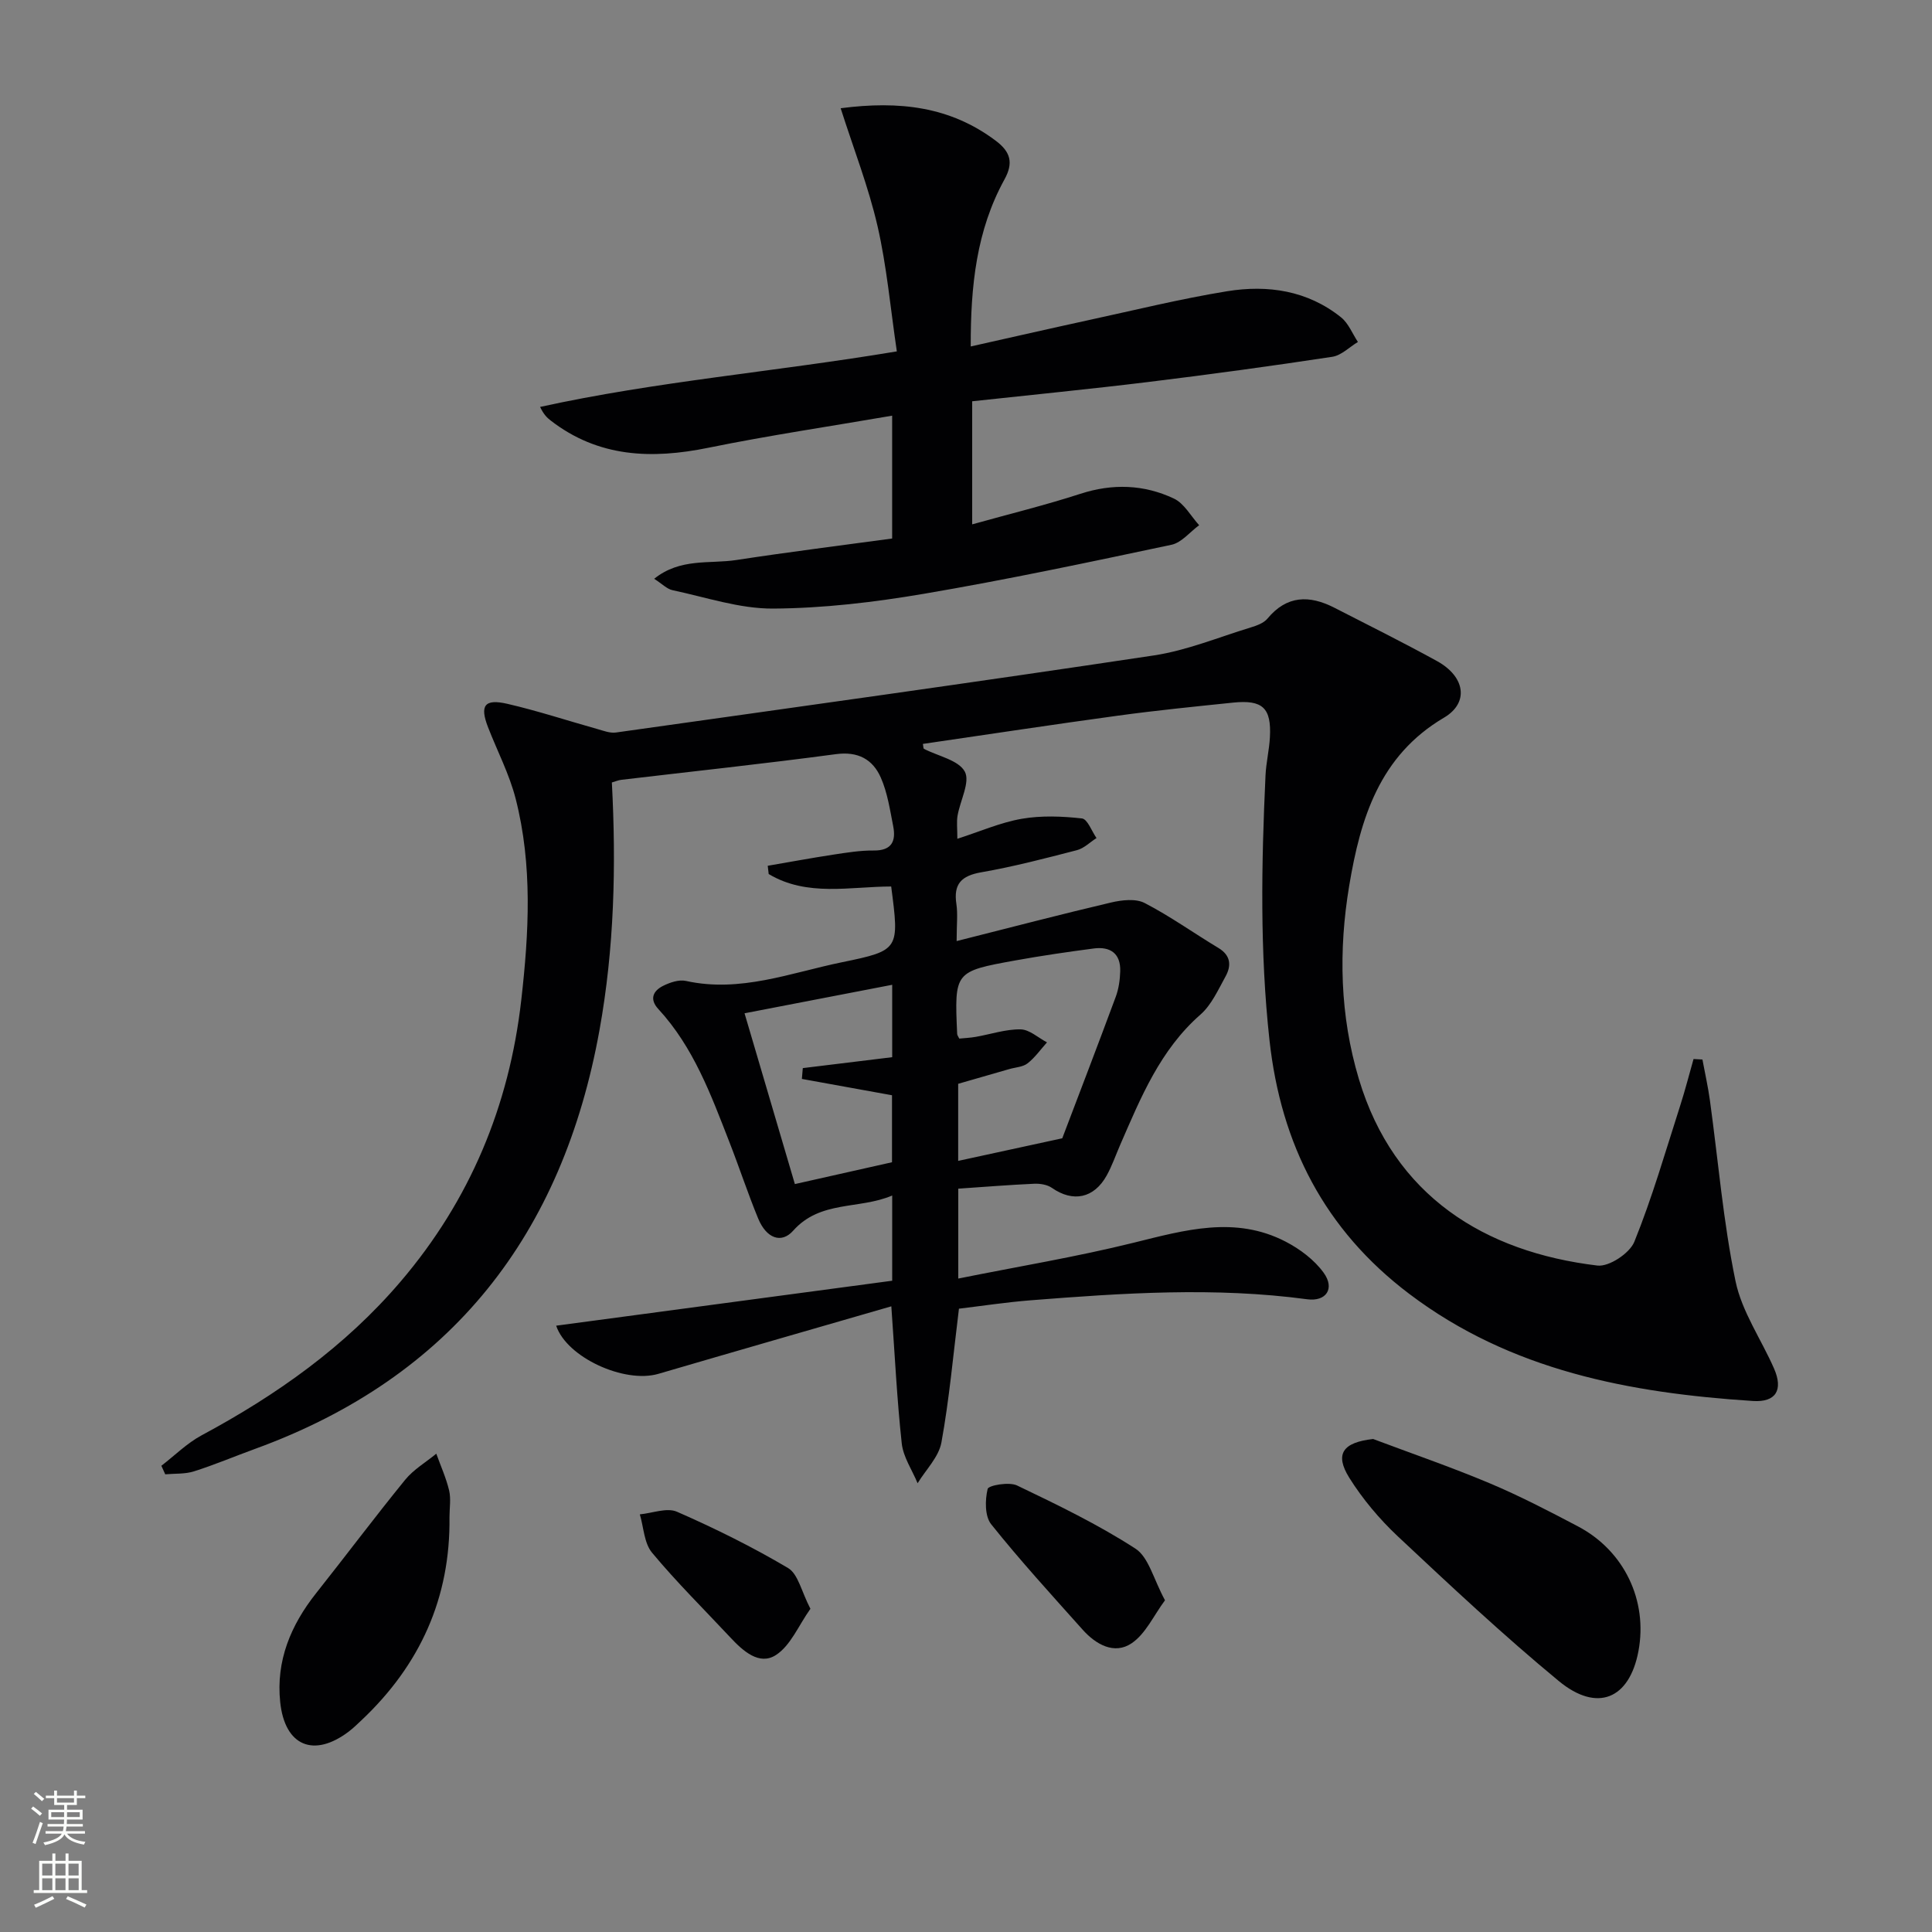 <svg enable-background="new 0 0 400 400" viewBox="0 0 400 400" xmlns="http://www.w3.org/2000/svg"><rect x="0" y="0" width="400" height="400" fill="#808080" stroke="none"/><g fill="#010103"><path d="m184.54 270.46c-16.38 4.74-32.32 9.32-48.23 13.98-7.02 2.05-18.97-3.39-21.16-9.97 23.13-3.1 46.22-6.19 69.57-9.31 0-5.58 0-11.18 0-17.64-6.87 2.93-14.87.94-20.5 7.28-2.44 2.75-5.55 1.6-7.25-2.52-2.15-5.22-3.91-10.6-5.97-15.86-3.8-9.75-7.41-19.61-14.7-27.51-1.88-2.04-1.1-3.75.97-4.79 1.42-.71 3.29-1.35 4.74-1.03 11.26 2.49 21.68-1.69 32.32-3.87 11.92-2.45 11.88-2.64 10.18-15.68-8.49.01-17.41 2.18-25.36-2.58-.07-.57-.13-1.14-.2-1.71 4.51-.77 9.01-1.61 13.53-2.3 2.79-.42 5.61-.89 8.41-.86 3.79.04 4.64-1.99 4.03-5.07-.67-3.39-1.18-6.91-2.56-10.03-1.66-3.76-4.69-5.47-9.3-4.85-14.78 1.98-29.61 3.56-44.41 5.31-.62.07-1.22.34-1.97.55.91 17.27.5 34.33-2.56 51.26-7.62 42.23-30.49 71.86-71.35 86.73-4.21 1.53-8.35 3.29-12.62 4.64-1.86.59-3.96.43-5.94.61-.27-.59-.53-1.18-.8-1.77 2.76-2.12 5.3-4.67 8.33-6.3 15.53-8.34 29.71-18.36 41.22-31.86 14.35-16.83 22.47-36.34 24.96-58.24 1.59-13.94 2.36-27.92-1.15-41.67-1.3-5.1-3.81-9.89-5.73-14.84-1.75-4.51-.73-5.94 4.05-4.83 6.26 1.45 12.39 3.47 18.59 5.21 1.25.35 2.61.89 3.83.72 37.14-5.23 74.29-10.38 111.38-15.96 6.82-1.03 13.39-3.76 20.05-5.79 1.24-.38 2.7-.9 3.47-1.83 4.02-4.86 8.71-4.89 13.85-2.26 7.11 3.64 14.26 7.2 21.26 11.05 5.84 3.22 6.67 8.63 1.45 11.71-13.39 7.89-17.31 20.91-19.63 34.79-2.24 13.43-1.94 26.88 2 40.03 7.26 24.24 26.07 35.83 49.39 38.62 2.41.29 6.68-2.55 7.64-4.92 3.71-9.16 6.45-18.71 9.48-28.14 1.03-3.2 1.86-6.47 2.78-9.7.61.03 1.23.07 1.84.1.52 2.82 1.16 5.62 1.55 8.46 1.72 12.49 2.75 25.11 5.3 37.42 1.3 6.31 5.33 12.05 7.98 18.11 1.93 4.42.4 7.02-4.38 6.71-25.49-1.66-50.11-6.26-71.18-22.2-17.47-13.22-26.54-30.88-28.91-52.53-2-18.26-1.67-36.5-.82-54.77.12-2.65.77-5.27.91-7.92.33-6.07-1.49-7.8-7.63-7.17-7.93.82-15.87 1.61-23.76 2.69-13.49 1.84-26.94 3.89-40.46 5.86.11.52.08.94.23 1.02 2.93 1.52 7.15 2.32 8.45 4.71 1.16 2.14-.97 6.01-1.5 9.14-.22 1.27-.04 2.62-.04 4.77 4.68-1.5 8.91-3.37 13.34-4.14 4.05-.7 8.35-.53 12.46-.07 1.14.13 2.02 2.64 3.01 4.06-1.35.86-2.59 2.13-4.06 2.51-6.56 1.7-13.14 3.42-19.81 4.58-4.11.72-5.77 2.41-5.14 6.57.31 2.08.05 4.25.05 7.67 11.18-2.82 21.56-5.54 31.99-7.99 2.22-.52 5.09-.85 6.94.11 5.28 2.73 10.16 6.23 15.28 9.31 2.59 1.56 2.69 3.69 1.45 5.92-1.52 2.75-2.9 5.87-5.18 7.87-8.35 7.32-12.35 17.17-16.6 26.93-.93 2.13-1.69 4.36-2.81 6.38-2.64 4.76-7 5.6-11.34 2.57-.96-.67-2.43-.91-3.64-.86-5.14.23-10.28.65-15.75 1.02v18.61c12.37-2.49 24.44-4.48 36.28-7.41 10.6-2.62 21.04-5.65 31.5-.23 2.97 1.54 5.94 3.77 7.87 6.44 2.37 3.27.52 6.02-3.41 5.49-19.1-2.57-38.16-1.29-57.23.21-5.07.4-10.11 1.17-14.87 1.74-1.2 9.66-2 18.75-3.63 27.7-.55 3.01-3.22 5.64-4.93 8.44-1.13-2.74-2.96-5.39-3.28-8.22-.99-9.08-1.43-18.21-2.16-28.41zm35.39-34.79c3.34-8.8 7.27-19.02 11.07-29.28.62-1.67.88-3.54.93-5.33.1-3.66-2.06-5.13-5.46-4.69-5.42.71-10.83 1.5-16.21 2.47-12.67 2.29-12.66 2.34-12.09 15.21.01.3.26.59.44.98 1.12-.11 2.28-.16 3.41-.36 3.1-.54 6.2-1.6 9.28-1.55 1.84.03 3.65 1.74 5.47 2.69-1.32 1.47-2.49 3.15-4.03 4.35-.97.76-2.49.81-3.77 1.18-3.6 1.04-7.2 2.08-10.59 3.05v15.96c6.84-1.48 13.34-2.89 21.55-4.68zm-35.21-31.78c-10.34 2-20.32 3.92-30.57 5.9 3.59 12.18 6.98 23.68 10.42 35.36 7.29-1.64 13.83-3.11 20.11-4.52 0-5.23 0-9.82 0-13.87-6.49-1.18-12.57-2.28-18.66-3.38.06-.75.13-1.49.19-2.24 6.23-.76 12.46-1.52 18.51-2.26 0-5.39 0-10 0-14.99z"/><path d="m185.68 72.75c-1.33-8.96-2.08-17.59-4-25.95-1.87-8.12-4.94-15.96-7.63-24.39 12.19-1.59 22.7-.34 32.1 6.72 3.14 2.35 3.68 4.64 1.81 8.03-5.78 10.51-7.02 21.98-6.98 34.57 8.4-1.88 16.36-3.7 24.35-5.44 9.56-2.07 19.08-4.42 28.72-5.99 8.43-1.37 16.67-.16 23.61 5.41 1.53 1.23 2.34 3.37 3.48 5.09-1.76 1.06-3.42 2.78-5.3 3.07-12.63 1.92-25.29 3.65-37.96 5.2-12.16 1.49-24.36 2.68-36.6 4.01v25.48c7.79-2.17 15.18-3.98 22.39-6.32 6.68-2.17 13.18-1.94 19.37.98 2.14 1.01 3.51 3.63 5.23 5.52-1.9 1.39-3.63 3.6-5.73 4.05-17.04 3.61-34.1 7.23-51.27 10.15-10.3 1.75-20.8 3-31.22 3.06-6.94.04-13.9-2.35-20.82-3.81-1.16-.25-2.15-1.31-3.79-2.36 5.42-4.35 11.49-3.04 16.98-3.88 10.78-1.65 21.6-3 32.29-4.46 0-9.07 0-17.17 0-25.43-12.88 2.22-25.53 4.09-38.03 6.64-11.76 2.4-22.79 2.02-32.69-5.65-.75-.58-1.43-1.25-2.17-2.8 24.03-5.28 48.52-7.27 73.86-11.5z"/><path d="m284.29 297.93c8.03 3.02 16.15 5.81 24.05 9.13 6.26 2.63 12.32 5.78 18.34 8.95 9.6 5.04 14.51 15.38 12.54 25.85-1.86 9.88-8.5 12.77-16.49 6.18-11.51-9.5-22.43-19.74-33.32-29.95-3.81-3.58-7.29-7.72-10.06-12.14-3.09-4.96-1.28-7.33 4.94-8.02z"/><path d="m93.06 314.08c.22 16.75-6.12 30.69-18.24 42.1-.85.8-1.69 1.62-2.61 2.32-7.25 5.49-13.25 3-14.2-6.11-.89-8.55 2.19-15.92 7.45-22.55 6.18-7.79 12.14-15.75 18.42-23.46 1.74-2.14 4.28-3.62 6.45-5.41.91 2.54 2.04 5.02 2.66 7.63.4 1.74.07 3.65.07 5.48z"/><path d="m241.2 331.32c-2.34 3.15-4.01 6.95-6.92 8.91-3.57 2.4-7.38.25-10.11-2.8-6.43-7.19-12.94-14.32-18.96-21.85-1.33-1.67-1.28-5.01-.73-7.31.18-.75 4.44-1.51 6.09-.72 8.35 4 16.75 8.06 24.5 13.07 2.76 1.78 3.74 6.32 6.13 10.7z"/><path d="m167.79 333.08c-2.45 3.44-4.09 7.61-7.15 9.58-3.44 2.22-6.81-.84-9.41-3.62-5.45-5.83-11.14-11.45-16.23-17.57-1.65-1.98-1.73-5.26-2.53-7.94 2.59-.24 5.6-1.45 7.69-.54 7.87 3.45 15.62 7.28 23.01 11.66 2.08 1.24 2.75 4.85 4.62 8.43z"/></g><path d="m6.44 374.46.42-.45c.65.47 1.27.95 1.85 1.44l-.45.49c-.65-.56-1.25-1.06-1.82-1.48m.93 7.33-.63-.26c.55-1.36 1.05-2.8 1.53-4.33.19.1.38.19.59.27-.47 1.29-.96 2.73-1.49 4.32m-.38-10.38.44-.42c.43.34 1.01.82 1.74 1.44l-.49.49c-.53-.51-1.09-1.01-1.69-1.51m2.5.35h1.72v-1.04h.59v1.04h3.52v-1.04h.59v1.04h1.75v.53h-1.75v1.42h-2.03v.97h3.22v2.03h-3.24c0 .35-.01.66-.03.93h3.32v.53h-3.37c-.03.27-.08.58-.15.94h3.96v.53h-3.71c.67.92 1.93 1.48 3.79 1.68-.13.24-.23.44-.29.59-2.13-.38-3.48-1.08-4.04-2.12-.43.97-1.77 1.72-4.03 2.23-.09-.19-.2-.37-.33-.55 2.1-.42 3.37-1.03 3.81-1.83h-3.36v-.53h3.58c.08-.29.13-.61.16-.94h-3.33v-.53h3.39c.02-.27.04-.58.04-.93h-3.23v-2.03h3.25v-.97h-2.07v-1.42h-1.73zm1.12 3.44v1h2.65c.01-.3.02-.44.01-.4v-.25-.35zm1.19-2h3.52v-.91h-3.52zm4.71 2h-2.63v.59c0 .15-.01.28-.01.4h2.64z" fill="#fbfcfa"/><path d="m13.56 383.74h.63v1.52h2.72v6.07h1.13v.6h-11.06v-.6h1.13v-6.07h2.73v-1.52h.63v1.52h2.1v-1.52zm-2.69 8.83.38.56c-1.24.63-2.53 1.25-3.85 1.85-.1-.21-.21-.42-.34-.63 1.37-.55 2.63-1.15 3.81-1.78m-2.13-4.27h2.1v-2.45h-2.1zm0 3.04h2.1v-2.46h-2.1zm2.72-3.04h2.1v-2.45h-2.1zm0 3.04h2.1v-2.46h-2.1zm6.07 3.6c-1.41-.71-2.7-1.3-3.86-1.78l.35-.56c1.45.62 2.75 1.19 3.88 1.72zm-1.25-9.09h-2.1v2.45h2.1zm-2.09 5.49h2.1v-2.46h-2.1z" fill="#fbfcfa"/></svg>